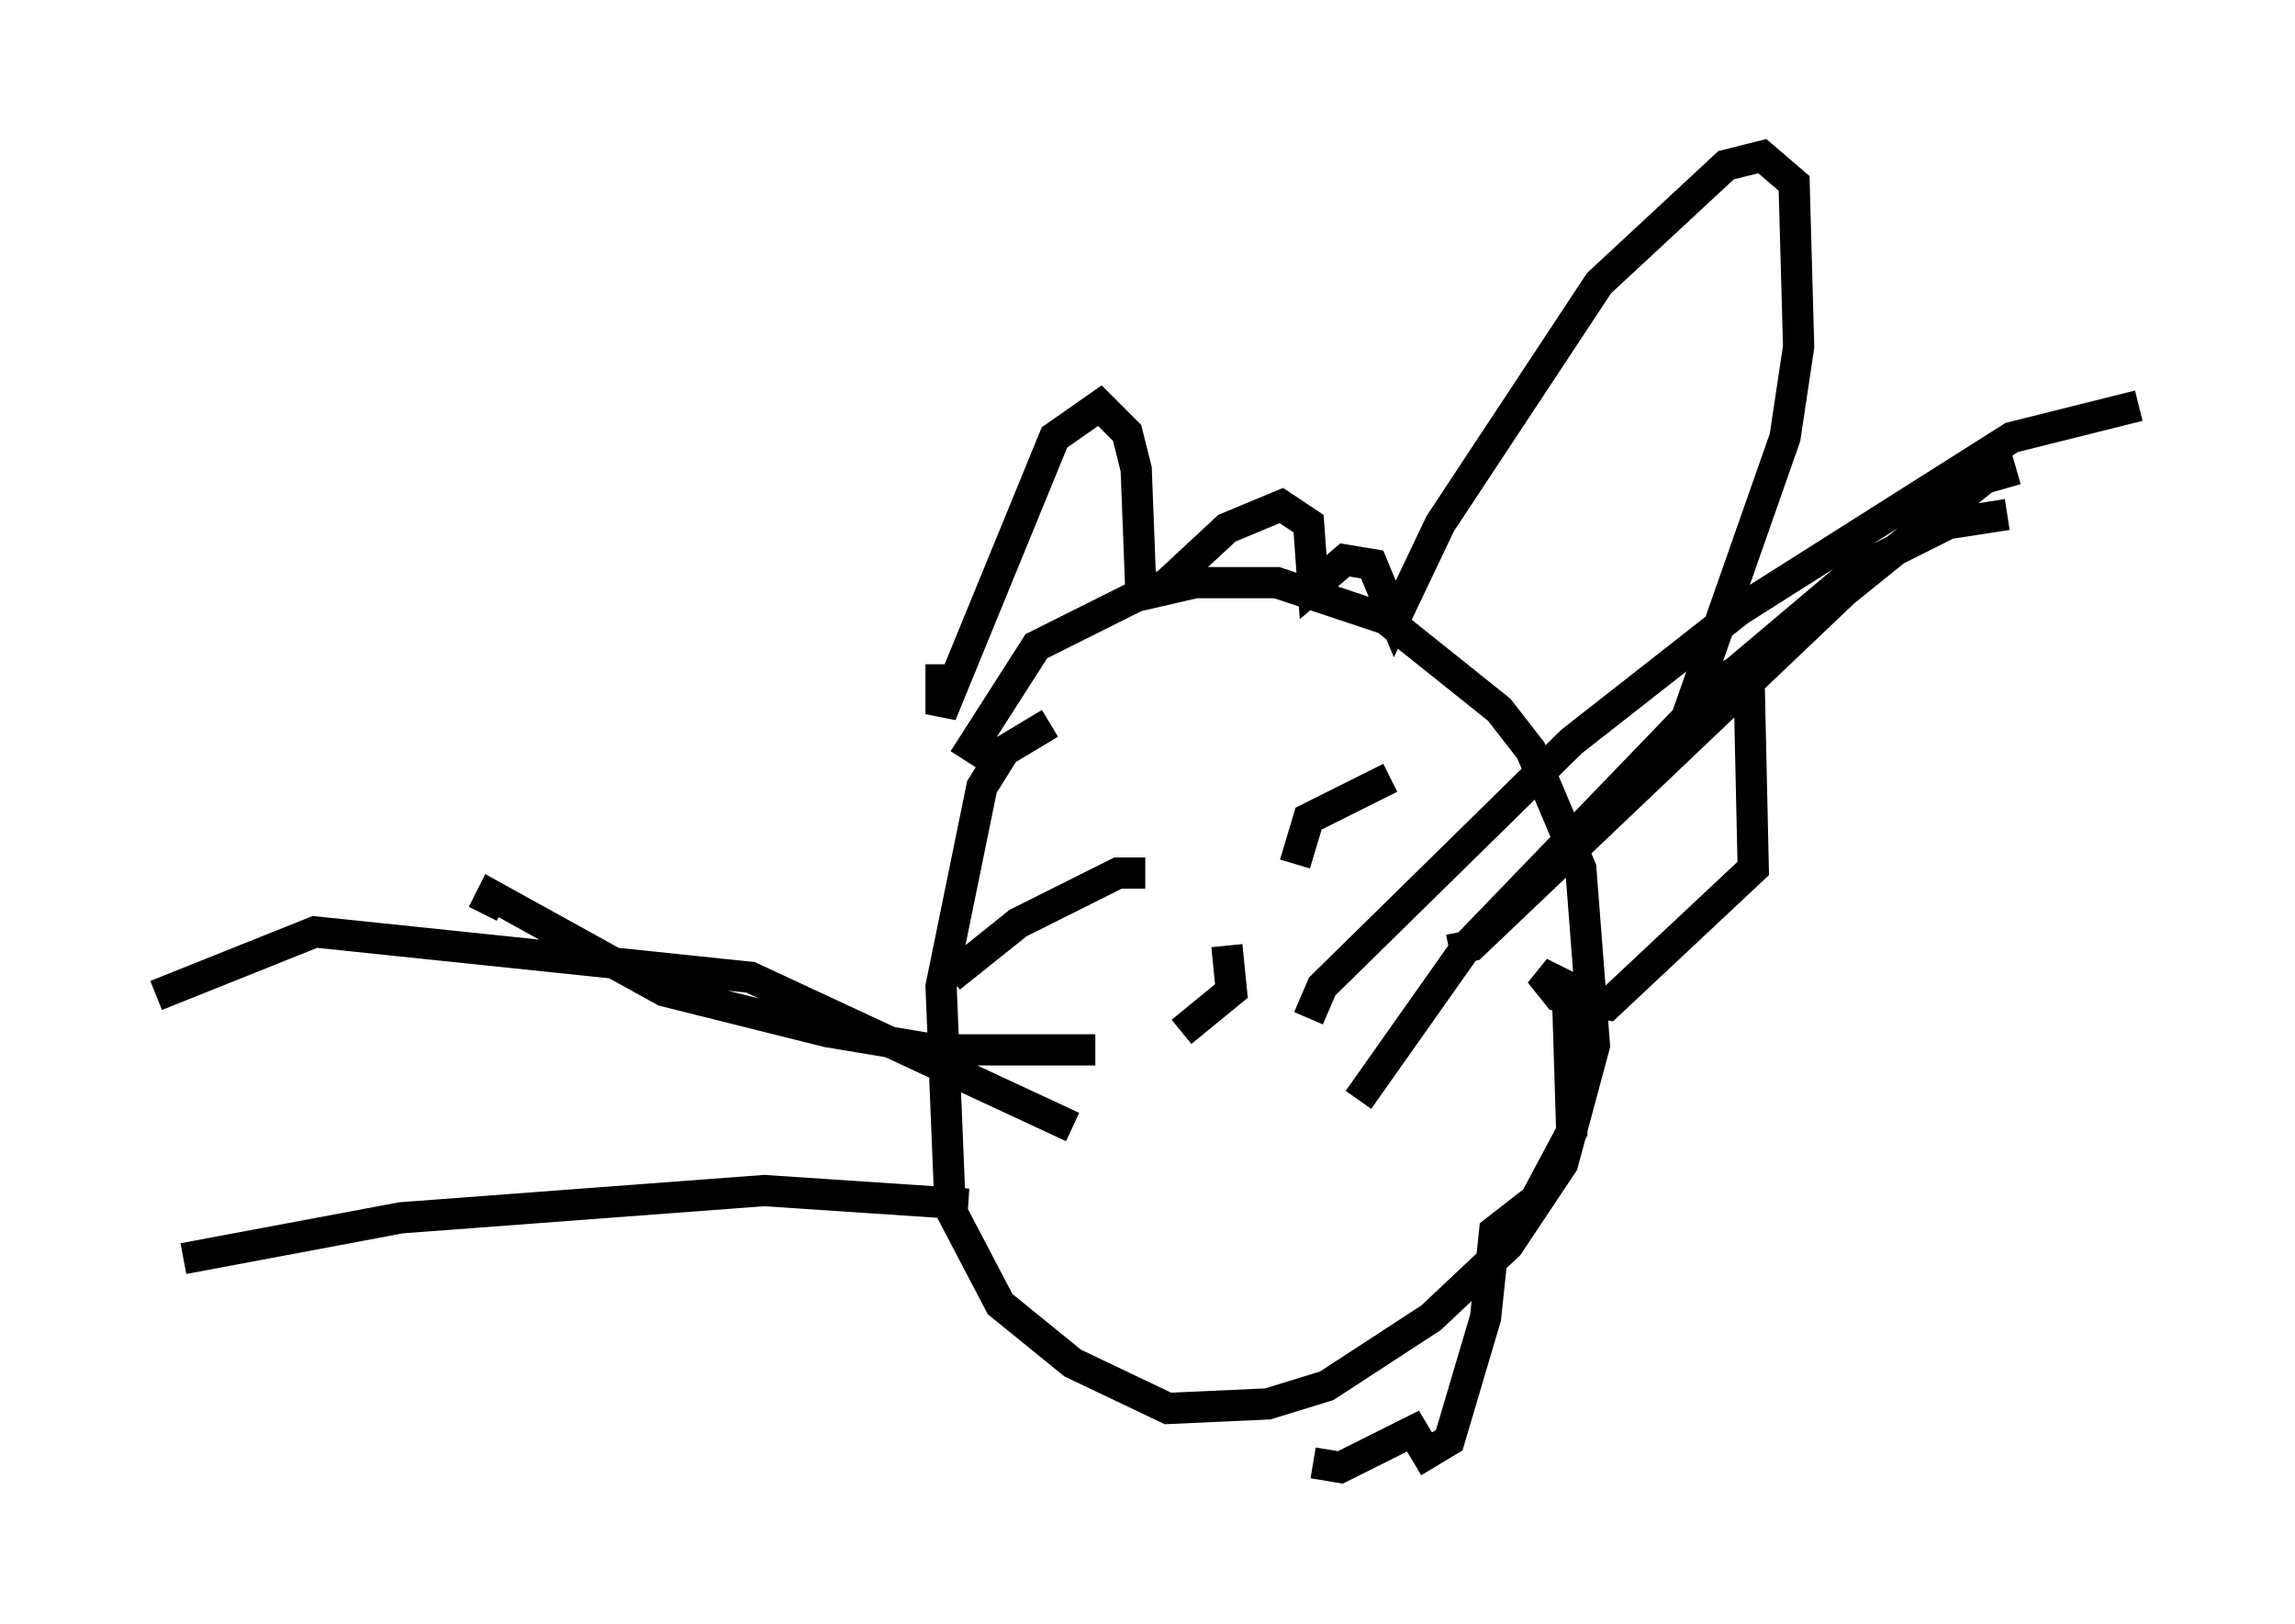 <?xml version="1.0" encoding="utf-8" ?>
<svg baseProfile="full" height="51.978" version="1.1" width="73.475" xmlns="http://www.w3.org/2000/svg" xmlns:ev="http://www.w3.org/2001/xml-events" xmlns:xlink="http://www.w3.org/1999/xlink"><defs /><rect fill="white" height="51.978" width="73.475" x="0" y="0" /><path d="M30.564, 28.821 m0.291, -4.503 l2.324, -3.631 3.196, -1.598 l1.888, -0.436 2.615, 0.0 l3.486, 1.162 3.631, 2.905 l1.017, 1.307 1.598, 3.777 l0.436, 5.665 -1.017, 3.777 l-1.743, 2.615 -2.469, 2.324 l-3.341, 2.179 -1.888, 0.581 l-3.196, 0.145 -3.05, -1.453 l-2.324, -1.888 -1.598, -3.05 l-0.291, -7.117 1.307, -6.391 l0.726, -1.162 1.453, -0.872 m7.844, 4.503 l0.436, -1.453 2.615, -1.307 m-7.844, 3.05 l-0.872, 0.0 -3.196, 1.598 l-2.179, 1.743 m8.86, -1.017 l0.145, 1.453 -1.598, 1.307 m4.067, -0.436 l0.436, -1.017 7.989, -7.844 l5.374, -4.212 8.715, -5.52 l4.067, -1.017 m-24.983, 22.223 l3.486, -4.939 7.844, -8.134 l4.648, -3.922 2.905, -1.453 l1.888, -0.291 m-17.866, 13.944 l0.726, -0.145 11.911, -11.33 l4.503, -3.631 1.017, -0.291 m-29.486, 18.592 l-5.084, 0.0 -3.486, -0.581 l-5.229, -1.307 -5.52, -3.05 l-0.291, 0.581 m18.883, 6.827 l-10.313, -4.793 -13.944, -1.453 l-5.084, 2.034 m26, 6.682 l-6.536, -0.436 -11.62, 0.872 l-6.972, 1.307 m24.257, -19.028 l0.0, 1.598 3.631, -8.86 l1.453, -1.017 0.872, 0.872 l0.291, 1.162 0.145, 3.777 l0.726, 0.0 2.034, -1.888 l1.743, -0.726 0.872, 0.581 l0.145, 2.034 1.017, -0.872 l0.872, 0.145 0.726, 1.743 l1.453, -3.05 5.084, -7.698 l4.067, -3.777 1.162, -0.291 l1.017, 0.872 0.145, 5.229 l-0.436, 2.905 -2.905, 8.279 l1.743, -1.017 0.145, 6.536 l-4.648, 4.358 -1.598, -0.291 l-0.581, -0.726 0.872, 0.436 l0.145, 4.648 -1.162, 2.179 l-1.307, 1.017 -0.291, 2.76 l-1.162, 3.922 -0.726, 0.436 l-0.436, -0.726 -2.324, 1.162 l-0.872, -0.145 " fill="none" stroke="black" stroke-width="1" /></svg>